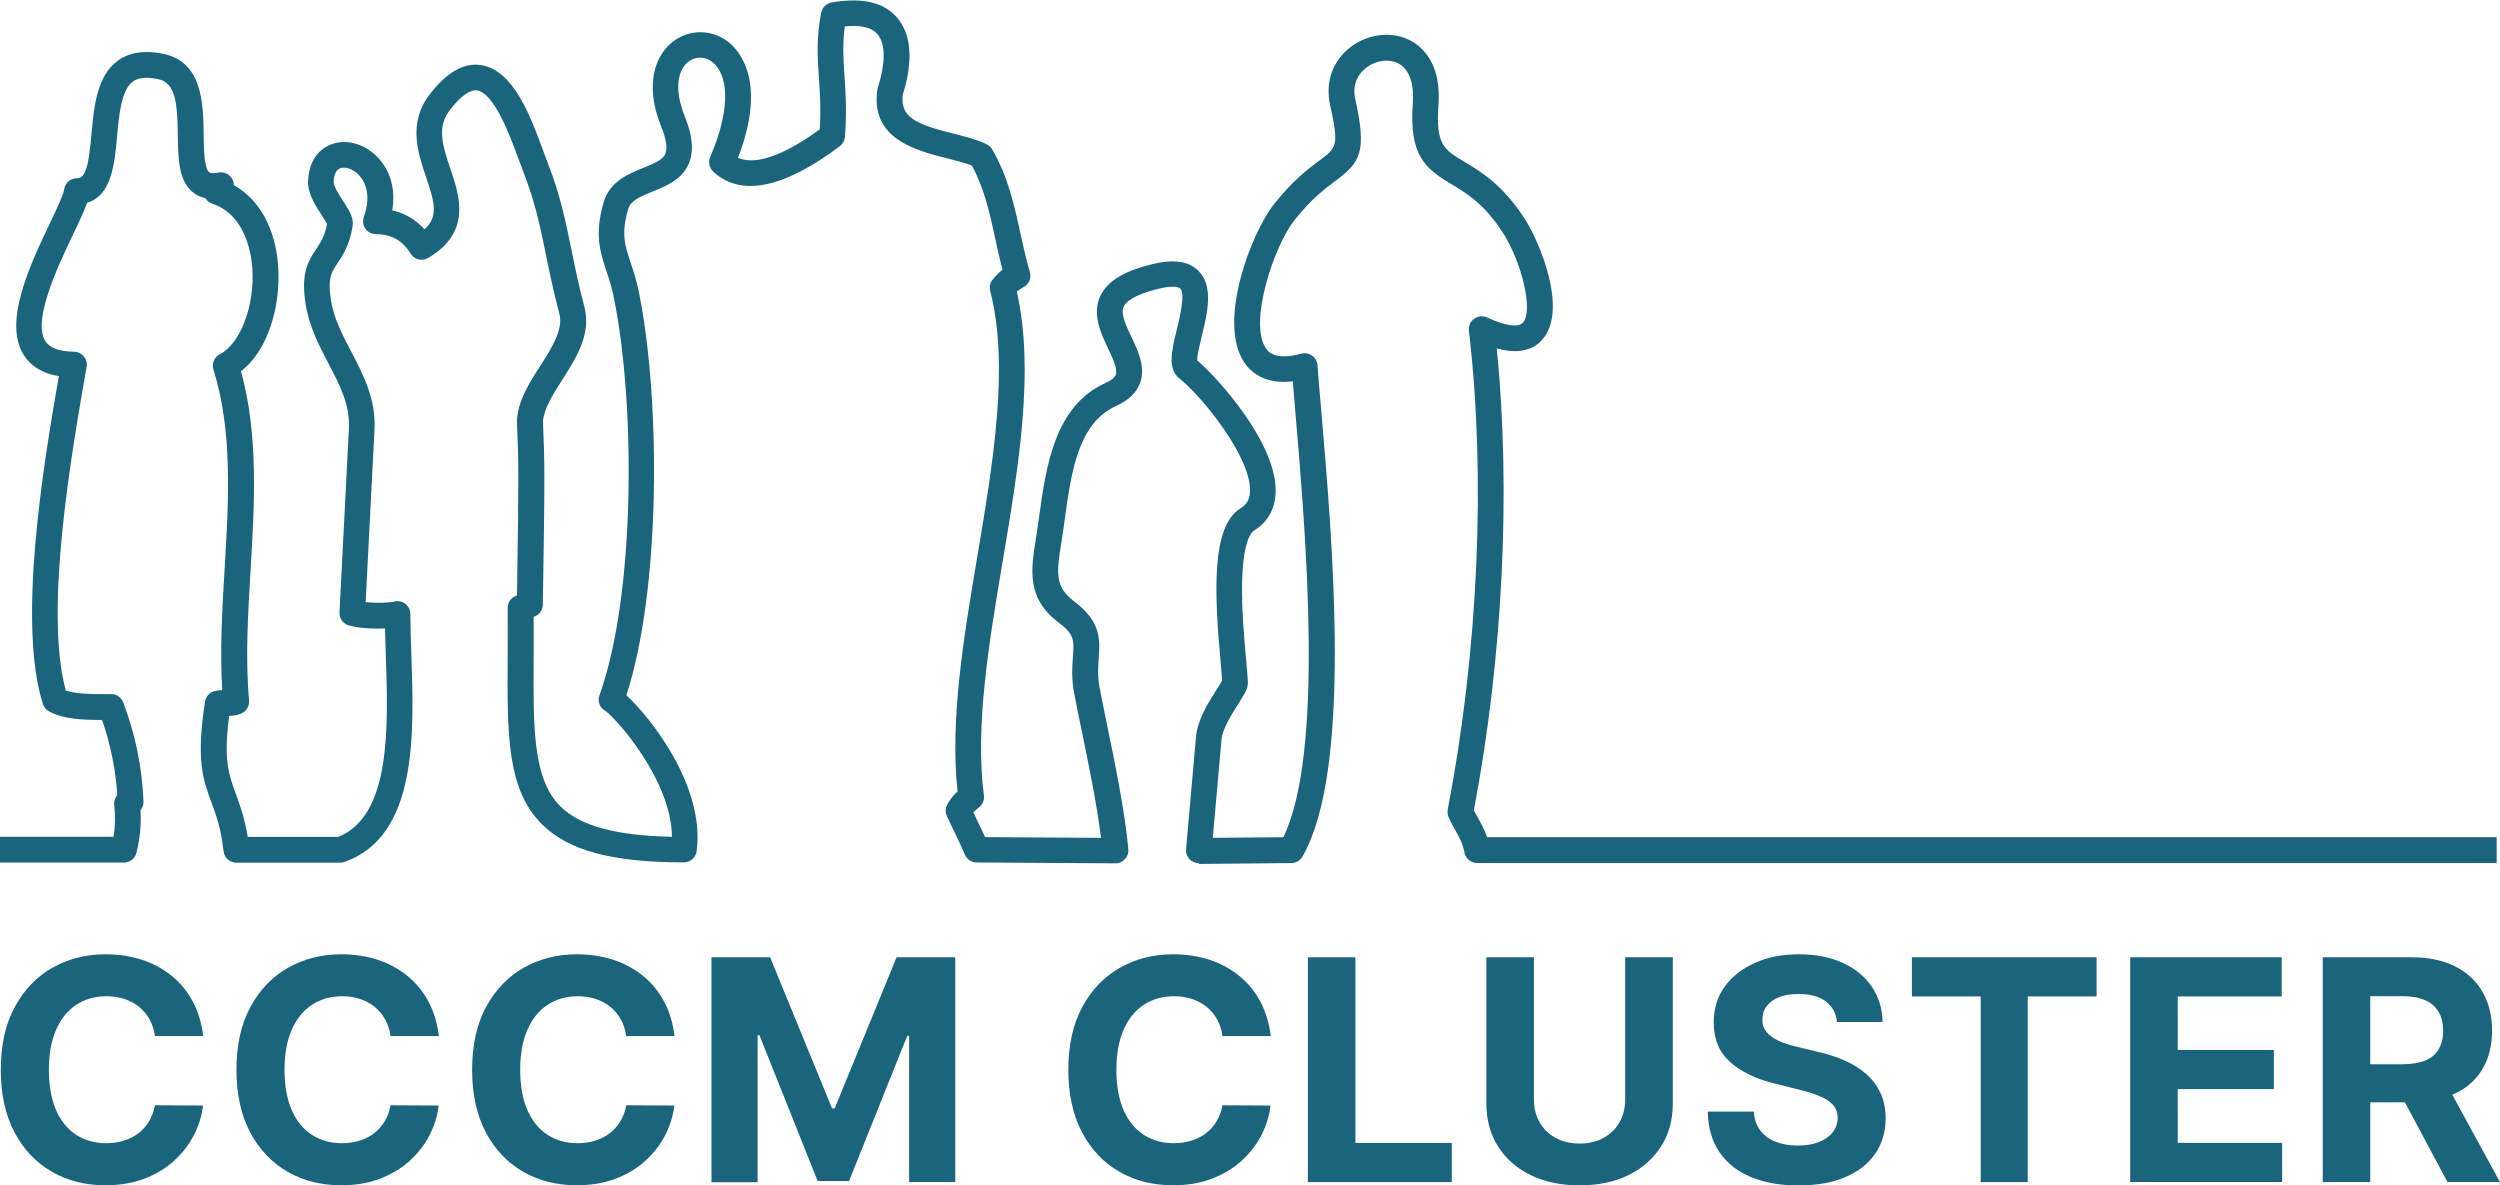 <?xml version="1.0" encoding="UTF-8"?>
<svg id="a" data-name="Layer 1" xmlns="http://www.w3.org/2000/svg" viewBox="0 0 283.46 134.4">
  <g id="b" data-name="cluster">
    <g>
      <path d="m23.02,117.47h-5.45c-.1-.71-.3-1.33-.61-1.89-.31-.55-.7-1.02-1.18-1.41-.48-.39-1.04-.69-1.66-.9-.63-.21-1.31-.31-2.04-.31-1.32,0-2.47.33-3.45.98-.98.65-1.74,1.6-2.28,2.84-.54,1.24-.81,2.74-.81,4.51s.27,3.34.82,4.58c.54,1.24,1.3,2.17,2.28,2.8.98.63,2.11.95,3.4.95.72,0,1.39-.09,2.01-.29.62-.19,1.17-.47,1.65-.84.48-.37.88-.82,1.2-1.35.32-.53.54-1.14.67-1.82l5.45.03c-.14,1.17-.49,2.3-1.05,3.38-.56,1.08-1.31,2.05-2.25,2.9s-2.06,1.52-3.36,2.02c-1.3.49-2.77.74-4.4.74-2.27,0-4.3-.51-6.09-1.54-1.79-1.03-3.2-2.52-4.23-4.47-1.03-1.95-1.55-4.31-1.55-7.08s.52-5.15,1.57-7.1c1.05-1.95,2.46-3.44,4.26-4.46s3.81-1.54,6.05-1.54c1.48,0,2.85.21,4.11.62,1.27.41,2.39,1.02,3.37,1.81s1.78,1.76,2.4,2.91c.62,1.15,1.01,2.46,1.19,3.93Z" style="fill: #1b657c; stroke-width: 0px;"/>
      <path d="m49.73,117.47h-5.45c-.1-.71-.3-1.33-.61-1.89-.31-.55-.7-1.02-1.18-1.41-.48-.39-1.04-.69-1.66-.9-.63-.21-1.3-.31-2.03-.31-1.32,0-2.47.33-3.45.98-.98.65-1.74,1.6-2.28,2.84s-.81,2.74-.81,4.51.27,3.34.82,4.58c.54,1.24,1.31,2.17,2.28,2.8.98.63,2.11.95,3.4.95.72,0,1.39-.09,2.01-.29.62-.19,1.17-.47,1.65-.84.48-.37.88-.82,1.2-1.35.32-.53.54-1.14.67-1.82l5.45.03c-.14,1.17-.49,2.3-1.05,3.38-.56,1.08-1.31,2.05-2.25,2.9s-2.06,1.52-3.36,2.02-2.77.74-4.4.74c-2.27,0-4.31-.51-6.09-1.54s-3.2-2.52-4.23-4.47c-1.03-1.95-1.55-4.31-1.55-7.08s.52-5.15,1.57-7.1c1.05-1.95,2.46-3.44,4.26-4.46,1.79-1.02,3.81-1.54,6.05-1.54,1.48,0,2.85.21,4.11.62s2.39,1.02,3.37,1.81c.98.79,1.78,1.76,2.4,2.91.62,1.15,1.01,2.46,1.19,3.93Z" style="fill: #1b657c; stroke-width: 0px;"/>
      <path d="m76.45,117.47h-5.45c-.1-.71-.3-1.33-.61-1.89-.31-.55-.7-1.02-1.18-1.41-.48-.39-1.04-.69-1.66-.9-.63-.21-1.31-.31-2.03-.31-1.32,0-2.47.33-3.45.98-.98.65-1.74,1.6-2.28,2.84-.54,1.24-.81,2.74-.81,4.51s.27,3.34.82,4.58c.54,1.24,1.31,2.17,2.28,2.8.98.63,2.11.95,3.4.95.72,0,1.39-.09,2.01-.29.62-.19,1.17-.47,1.65-.84.48-.37.88-.82,1.2-1.35.32-.53.54-1.14.67-1.82l5.45.03c-.14,1.17-.49,2.3-1.05,3.38-.56,1.08-1.31,2.05-2.25,2.9s-2.06,1.52-3.36,2.02c-1.3.49-2.77.74-4.4.74-2.27,0-4.31-.51-6.09-1.54-1.79-1.03-3.2-2.52-4.23-4.47-1.03-1.95-1.55-4.31-1.55-7.08s.52-5.15,1.57-7.1c1.05-1.95,2.46-3.44,4.26-4.46s3.81-1.54,6.05-1.54c1.48,0,2.85.21,4.11.62s2.39,1.02,3.37,1.81c.98.79,1.78,1.76,2.4,2.91.62,1.15,1.01,2.46,1.19,3.93Z" style="fill: #1b657c; stroke-width: 0px;"/>
      <path d="m80.67,108.54h6.65l7.02,17.13h.3l7.02-17.13h6.65v25.49h-5.23v-16.59h-.21l-6.6,16.47h-3.56l-6.6-16.53h-.21v16.66h-5.23v-25.49Z" style="fill: #1b657c; stroke-width: 0px;"/>
      <path d="m144.06,117.47h-5.45c-.1-.71-.3-1.33-.61-1.89-.31-.55-.7-1.02-1.18-1.41-.48-.39-1.04-.69-1.66-.9-.63-.21-1.31-.31-2.04-.31-1.32,0-2.47.33-3.45.98-.98.65-1.74,1.6-2.28,2.84-.54,1.24-.81,2.74-.81,4.51s.27,3.34.82,4.58c.54,1.24,1.31,2.17,2.28,2.8.98.63,2.11.95,3.4.95.72,0,1.39-.09,2.01-.29.62-.19,1.17-.47,1.65-.84.48-.37.88-.82,1.2-1.35.32-.53.54-1.14.67-1.82l5.45.03c-.14,1.17-.49,2.3-1.05,3.38-.56,1.08-1.31,2.05-2.25,2.9-.94.85-2.06,1.52-3.36,2.02s-2.77.74-4.4.74c-2.27,0-4.31-.51-6.09-1.54-1.79-1.03-3.2-2.52-4.23-4.47-1.03-1.95-1.55-4.31-1.55-7.08s.52-5.15,1.57-7.1c1.05-1.95,2.46-3.44,4.26-4.46s3.81-1.54,6.05-1.54c1.48,0,2.85.21,4.11.62s2.39,1.02,3.37,1.81,1.78,1.76,2.4,2.91c.62,1.15,1.01,2.46,1.19,3.93Z" style="fill: #1b657c; stroke-width: 0px;"/>
      <path d="m148.29,134.03v-25.49h5.39v21.05h10.93v4.44h-16.32Z" style="fill: #1b657c; stroke-width: 0px;"/>
      <path d="m184.28,108.54h5.39v16.56c0,1.86-.44,3.49-1.33,4.88s-2.12,2.48-3.7,3.26c-1.59.78-3.43,1.16-5.54,1.16s-3.97-.39-5.55-1.16c-1.59-.78-2.82-1.86-3.7-3.26-.88-1.39-1.32-3.02-1.32-4.88v-16.56h5.39v16.1c0,.97.21,1.83.64,2.59.43.76,1.03,1.35,1.81,1.78.78.43,1.69.65,2.73.65s1.96-.22,2.73-.65c.78-.43,1.38-1.02,1.8-1.78.43-.75.64-1.62.64-2.59v-16.1Z" style="fill: #1b657c; stroke-width: 0px;"/>
      <path d="m208.28,115.87c-.1-1-.53-1.78-1.28-2.34-.75-.56-1.78-.83-3.07-.83-.88,0-1.62.12-2.23.37-.61.24-1.07.58-1.39,1.02-.32.43-.48.92-.48,1.47-.02.46.08.85.29,1.2.21.34.5.63.88.88.37.24.8.46,1.29.63s1.01.33,1.57.45l2.29.55c1.11.25,2.13.58,3.06,1,.93.41,1.73.93,2.42,1.53.68.61,1.21,1.32,1.59,2.14.38.82.57,1.76.58,2.83,0,1.56-.4,2.91-1.19,4.05-.78,1.14-1.91,2.02-3.39,2.65-1.47.63-3.25.94-5.32.94s-3.85-.32-5.37-.95c-1.52-.63-2.71-1.57-3.56-2.81-.85-1.24-1.3-2.78-1.34-4.61h5.22c.06.85.3,1.57.74,2.14.43.57,1.02,1,1.75,1.28.73.29,1.57.43,2.5.43s1.71-.13,2.38-.4c.68-.26,1.2-.63,1.58-1.11s.56-1.02.56-1.63c0-.57-.17-1.05-.5-1.44-.34-.39-.83-.72-1.47-1-.64-.27-1.43-.52-2.36-.75l-2.78-.7c-2.15-.52-3.85-1.34-5.09-2.45-1.24-1.11-1.86-2.61-1.85-4.49,0-1.54.4-2.89,1.24-4.05.83-1.15,1.98-2.05,3.44-2.7,1.46-.65,3.12-.97,4.98-.97s3.55.32,4.96.97c1.41.65,2.52,1.55,3.3,2.7s1.2,2.49,1.22,4.01h-5.17Z" style="fill: #1b657c; stroke-width: 0px;"/>
      <path d="m216.78,112.98v-4.44h20.94v4.44h-7.81v21.05h-5.33v-21.05h-7.81Z" style="fill: #1b657c; stroke-width: 0px;"/>
      <path d="m241.53,134.03v-25.49h17.18v4.44h-11.79v6.07h10.9v4.44h-10.9v6.09h11.84v4.44h-17.23Z" style="fill: #1b657c; stroke-width: 0px;"/>
      <path d="m278.06,124.12c.08-.03.16-.06.23-.1,1.39-.64,2.44-1.57,3.17-2.79s1.1-2.67,1.1-4.36-.36-3.15-1.08-4.4c-.72-1.25-1.76-2.22-3.13-2.91-1.36-.68-3-1.02-4.93-1.02h-10.06v25.49h5.39v-9.04h3.93l4.83,9.04h5.95l-5.41-9.91Zm-9.31-11.17h3.64c1.03,0,1.9.15,2.58.46.69.3,1.19.74,1.53,1.33.34.57.51,1.29.51,2.14s-.18,1.54-.51,2.1c-.34.57-.84.99-1.52,1.27-.68.28-1.54.42-2.57.42h-3.66v-7.72Z" style="fill: #1b657c; stroke-width: 0px;"/>
    </g>
    <path d="m135.93,97.87c-.41,0-.8-.17-1.07-.47-.28-.3-.42-.71-.38-1.12l1.13-12.76c.17-1.93,1.44-3.93,2.37-5.39.21-.33.47-.74.59-.96-.03-.52-.1-1.27-.17-2.11-.7-7.69-1.1-15.36,2.25-17.42.7-.43,1.03-1,1.08-1.86.21-3.89-5.51-10.92-7.98-12.84-1.4-1.09-.91-3.14-.33-5.52.35-1.43,1-4.1.4-4.7-.21-.22-.99-.34-2.47.02-2.93.71-3.73,1.57-3.94,2.01-.38.8.25,2.14.87,3.44.77,1.62,1.64,3.46.98,5.25-.4,1.09-1.31,1.96-2.71,2.59-4.3,1.94-5.07,7.44-5.81,12.75-.06.46-.13.92-.19,1.37-.07.47-.14.92-.21,1.36-.57,3.55-.71,5.05,1.47,6.69,3.07,2.3,2.92,4.4,2.77,6.43-.07,1-.15,2.04.1,3.36.23,1.2.52,2.65.84,4.18.88,4.28,1.99,9.62,2.42,14.11.04.41-.1.82-.38,1.13-.28.3-.68.49-1.09.48l-15.73-.1c-.59,0-1.13-.37-1.35-.92-.25-.62-.9-1.97-1.37-2.95-.37-.76-.58-1.21-.68-1.44-.17-.4-.15-.85.05-1.23.32-.62.73-1.1,1.18-1.51-.88-8.09.7-17.51,2.24-26.63,1.79-10.64,3.65-21.64,1.46-30.14-.12-.47,0-.96.32-1.33.38-.44.69-.76,1.08-1.06-.33-1.23-.59-2.43-.84-3.6-.63-2.89-1.23-5.62-2.63-8.2-.76-.31-1.77-.56-2.82-.83-3.47-.87-8.72-2.19-7.9-7.78.01-.08.03-.16.05-.23.9-2.8.88-5.02-.05-6.08-.79-.9-2.3-1.01-3.69-.87-.28,2.03-.17,3.7-.04,5.59.13,1.9.28,4.06.05,6.95-.03.42-.25.8-.58,1.05-6.41,4.8-11.24,5.77-14.35,2.88-.45-.42-.59-1.08-.35-1.65,2.6-6.04,1.84-9.52.26-10.77-.83-.65-1.89-.67-2.71-.06-1.09.82-1.77,2.9-.41,6.26.88,2.18,1.03,3.91.44,5.3-.77,1.83-2.54,2.54-4.09,3.17-1.55.63-2.51,1.06-2.79,2.01-.81,2.8-.37,4.1.29,6.08.31.92.65,1.96.92,3.26,2.5,12.35,2.5,33.82-1.41,45.77,2.84,2.63,8.93,10.38,7.97,17.68-.1.73-.72,1.27-1.45,1.27-8.16,0-13.13-1.35-16.13-4.36-3.93-3.96-3.9-10.14-3.85-18.7.01-1.84.02-3.74,0-5.78,0-.67.44-1.25,1.06-1.42.22-14.19.18-15.26,0-19.49v-.28s-.01-.09,0-.14c.13-2.2,1.4-4.2,2.64-6.13,1.36-2.13,2.65-4.14,2.15-5.98-.62-2.3-1.05-4.38-1.46-6.39-.64-3.14-1.24-6.11-2.53-9.41-.17-.44-.36-.95-.56-1.5-.98-2.67-2.8-7.65-4.77-7.95-.8-.12-1.89.67-3.09,2.24-1.42,1.86-.92,3.76.07,6.66,1.03,3.03,2.44,7.19-2.53,10.1-.69.4-1.57.18-1.99-.5-.91-1.49-2.16-2.19-3.93-2.2-.47,0-.92-.23-1.19-.62-.27-.39-.34-.89-.18-1.33,1.02-2.83-.12-4.33-.65-4.85-.64-.61-1.48-.89-2.05-.66-.56.23-.7.96-.72,1.53-.02.49.67,1.55,1.08,2.18.66,1.01,1.23,1.89,1.07,2.85-.35,2.17-1.11,3.3-1.72,4.2-.7,1.05-1.12,1.68-.74,4.15.32,2.08,1.28,3.92,2.3,5.86,1.38,2.65,2.82,5.38,2.64,8.87l-1,19.55c1.18.11,2.62.08,3.26-.08.44-.11.9,0,1.25.27.35.28.56.7.56,1.15,0,1.36.05,2.88.11,4.49.32,9.2.71,20.66-7.55,23.61-.16.06-.32.09-.49.09h-11.8c-.74,0-1.37-.56-1.45-1.3-.29-2.61-.84-4.08-1.37-5.51-.95-2.57-1.77-4.79-.73-11.45.09-.59.53-1.06,1.11-1.2.29-.07.57-.09.84-.09-.28-4.54,0-9.24.27-13.8.46-7.64.93-15.54-1.27-22.57-.21-.68.1-1.42.74-1.74,2.32-1.17,3.97-5.54,3.67-9.74-.13-1.78-.82-6.06-4.54-7.32-.33-.11-.6-.33-.78-.62-.53-.11-1-.33-1.41-.66-1.65-1.32-1.68-3.85-1.72-6.52-.05-3.53-.23-5.88-2.19-6.31-1.31-.28-2.29-.19-2.91.27-1.31.96-1.56,3.77-1.79,6.24-.27,3.02-.61,6.71-3.39,7.49-.31.88-.84,2.03-1.6,3.61-1.73,3.63-4.62,9.71-3.14,12.08.48.78,1.58,1.19,3.26,1.21.43,0,.83.2,1.11.53.27.33.39.76.31,1.18-1.7,9.71-4.84,27.6-2.36,36.71,1.18.4,2.91.4,4.46.4.23,0,.47,0,.7,0,.6,0,1.14.38,1.35.94,1.38,3.62,2.15,7.4,2.3,11.24.01.37-.11.72-.34.99.1,1.61-.06,3.23-.46,4.83-.16.65-.75,1.1-1.41,1.1H0v-2.92h12.87c.2-1.19.22-2.39.08-3.59-.03-.24,0-.49.09-.71.06-.14.14-.3.26-.44-.19-2.89-.77-5.75-1.72-8.51-2.14,0-4.32-.06-6.02-.97-.34-.18-.59-.48-.7-.85-2.88-9.1-.02-26.69,1.81-37.16-1.85-.31-3.19-1.13-4-2.44-2.32-3.73.74-10.18,2.98-14.88.73-1.53,1.55-3.27,1.62-3.82.08-.74.7-1.3,1.45-1.3,1.03,0,1.34-1.54,1.65-4.99.28-3.09.6-6.59,2.97-8.33,1.33-.98,3.1-1.23,5.26-.77,4.38.96,4.44,5.68,4.49,9.13.02,1.61.05,3.82.63,4.28.16.13.53.14,1.03.04.44-.09.9.03,1.25.32.32.28.51.68.51,1.1,2.92,1.64,4.72,4.91,5.03,9.21.3,4.3-1.06,9.49-4.22,11.89,2,7.24,1.54,15.02,1.09,22.54-.29,4.93-.6,10.03-.17,14.79.05.58-.25,1.14-.76,1.42-.49.26-1.02.32-1.5.33-.66,4.99-.03,6.7.75,8.82.47,1.28,1,2.71,1.36,4.9h10.26c6.02-2.4,5.67-12.52,5.39-20.67-.04-1.02-.07-2.01-.09-2.96-1.35.06-2.97-.04-4.08-.34-.66-.18-1.11-.8-1.08-1.48l1.07-20.85c.14-2.69-1.05-4.96-2.31-7.36-1.08-2.07-2.2-4.2-2.6-6.77-.52-3.34.17-4.68,1.2-6.22.5-.74.96-1.44,1.23-2.84-.11-.24-.4-.68-.6-.99-.71-1.1-1.6-2.46-1.55-3.88.07-2,1-3.51,2.55-4.13,1.65-.67,3.68-.17,5.17,1.26,1.59,1.53,2.23,3.77,1.83,6.19,1.43.33,2.66,1.05,3.65,2.15,1.6-1.43,1.15-3.06.19-5.89-.93-2.74-2.09-6.14.38-9.38,1.93-2.52,3.89-3.65,5.85-3.35,3.69.56,5.65,5.92,7.08,9.83.19.53.37,1.01.54,1.44,1.38,3.53,2,6.62,2.67,9.89.4,1.97.81,4,1.41,6.21.84,3.1-.94,5.87-2.5,8.32-1.06,1.66-2.07,3.24-2.18,4.66v.21c.18,4.39.23,5.44-.02,20.62-.01.64-.44,1.2-1.04,1.38.01,1.69,0,3.28,0,4.83-.05,7.86-.08,13.53,3,16.63,2.22,2.23,6.27,3.35,12.68,3.48-.05-6.4-6.27-13.34-7.52-14.26-.28-.15-.51-.38-.65-.67-.17-.35-.19-.76-.05-1.12,4.07-11.27,4.12-32.85,1.62-45.16-.23-1.13-.53-2.04-.82-2.91-.71-2.13-1.39-4.15-.33-7.81.68-2.37,2.8-3.23,4.5-3.91,1.18-.48,2.2-.89,2.5-1.6.26-.62.1-1.68-.46-3.06-1.99-4.9-.6-8.22,1.36-9.69,1.88-1.41,4.4-1.38,6.27.09,1.13.89,4.44,4.4,1.07,13.11,2.4,1.08,6.2-.99,9.27-3.22.14-2.35.02-4.13-.1-5.86-.16-2.3-.31-4.47.26-7.36.11-.59.58-1.05,1.17-1.16,3.4-.61,5.9-.05,7.41,1.68,1.65,1.88,1.88,4.91.67,8.77-.33,2.6,1.61,3.38,5.73,4.41,1.4.35,2.72.68,3.8,1.22.25.13.47.33.61.57,1.8,3.1,2.5,6.32,3.18,9.44.32,1.46.65,2.97,1.09,4.48.2.67-.11,1.39-.73,1.71-.35.18-.55.31-.75.49,2.04,8.96.19,19.94-1.6,30.57-1.55,9.21-3.16,18.73-2.13,26.57.07.52-.15,1.03-.56,1.35-.25.19-.46.37-.64.55.09.19.19.39.28.59.34.71.74,1.54,1.06,2.23l13.14.08c-.5-3.98-1.43-8.48-2.2-12.18-.32-1.54-.62-3-.85-4.23-.32-1.69-.22-3.04-.14-4.12.14-1.84.19-2.53-1.6-3.87-3.68-2.75-3.16-6.02-2.6-9.49.07-.42.14-.86.2-1.32.06-.45.13-.9.19-1.35.77-5.53,1.73-12.41,7.5-15.01.45-.2,1.02-.53,1.17-.94.24-.64-.36-1.89-.88-3-.82-1.73-1.84-3.89-.86-5.95.8-1.67,2.67-2.81,5.89-3.59,2.42-.59,4.13-.34,5.22.76,1.76,1.76,1.02,4.78.37,7.45-.21.88-.53,2.16-.51,2.7,2.22,1.87,9.2,9.5,8.89,15.13-.1,1.81-.95,3.26-2.47,4.19-.2.12-1.19.96-1.32,5.61-.09,3.08.23,6.53.45,9.06.1,1.07.17,1.91.2,2.5.03.7-.36,1.31-1.06,2.41-.72,1.14-1.82,2.86-1.93,4.08l-.99,11.16,8-.07c4.67-9.61,2.53-34.47,1.38-47.99-.12-1.35-.22-2.58-.31-3.7-3.08.36-4.7-.93-5.53-2.19-3.04-4.61.85-14.66,3.37-17.86,2.19-2.77,3.96-4.08,5.25-5.04,1.88-1.4,2.17-1.61,1.14-6.25-.58-2.58.3-5.05,2.36-6.59,2.02-1.52,4.76-1.8,6.81-.68,1.31.72,3.46,2.61,3.12,7.26-.33,4.51.62,5.08,2.93,6.45,1.87,1.12,4.43,2.64,6.96,6.65,1.54,2.43,4.84,10.16,1.89,13.51-1.14,1.3-2.87,1.63-5.17,1.01,1.62,16.18.69,35.08-2.6,52.36.15.31.32.6.49.91.35.62.72,1.29,1.01,2.15h114.47v2.92h-115.6c-.71,0-1.31-.51-1.44-1.2-.18-1-.54-1.64-.99-2.44-.27-.48-.55-.98-.81-1.58-.11-.27-.14-.56-.09-.85,3.47-17.96,4.34-37.75,2.4-54.29-.06-.53.17-1.04.6-1.35.43-.31.99-.36,1.47-.14,2.03.95,3.55,1.17,4.06.58,1.22-1.39-.21-6.91-2.17-10.02-2.16-3.42-4.19-4.63-5.98-5.7-2.99-1.78-4.77-3.29-4.34-9.17.16-2.24-.41-3.83-1.61-4.48-1.04-.57-2.55-.39-3.65.45-.66.5-1.71,1.63-1.26,3.62,1.34,5.98.54,7.16-2.25,9.23-1.16.86-2.75,2.04-4.69,4.51-2.23,2.82-5.18,11.46-3.22,14.44.24.36.97,1.47,4.04.64.42-.11.87-.03,1.22.22.36.25.58.65.61,1.08.11,1.5.26,3.27.44,5.3,1.3,15.19,3.48,40.62-2.14,50.42-.26.45-.74.73-1.25.74l-10.48.1h-.01Z" style="fill: #1b657c; stroke-width: 0px;"/>
  </g>
</svg>
